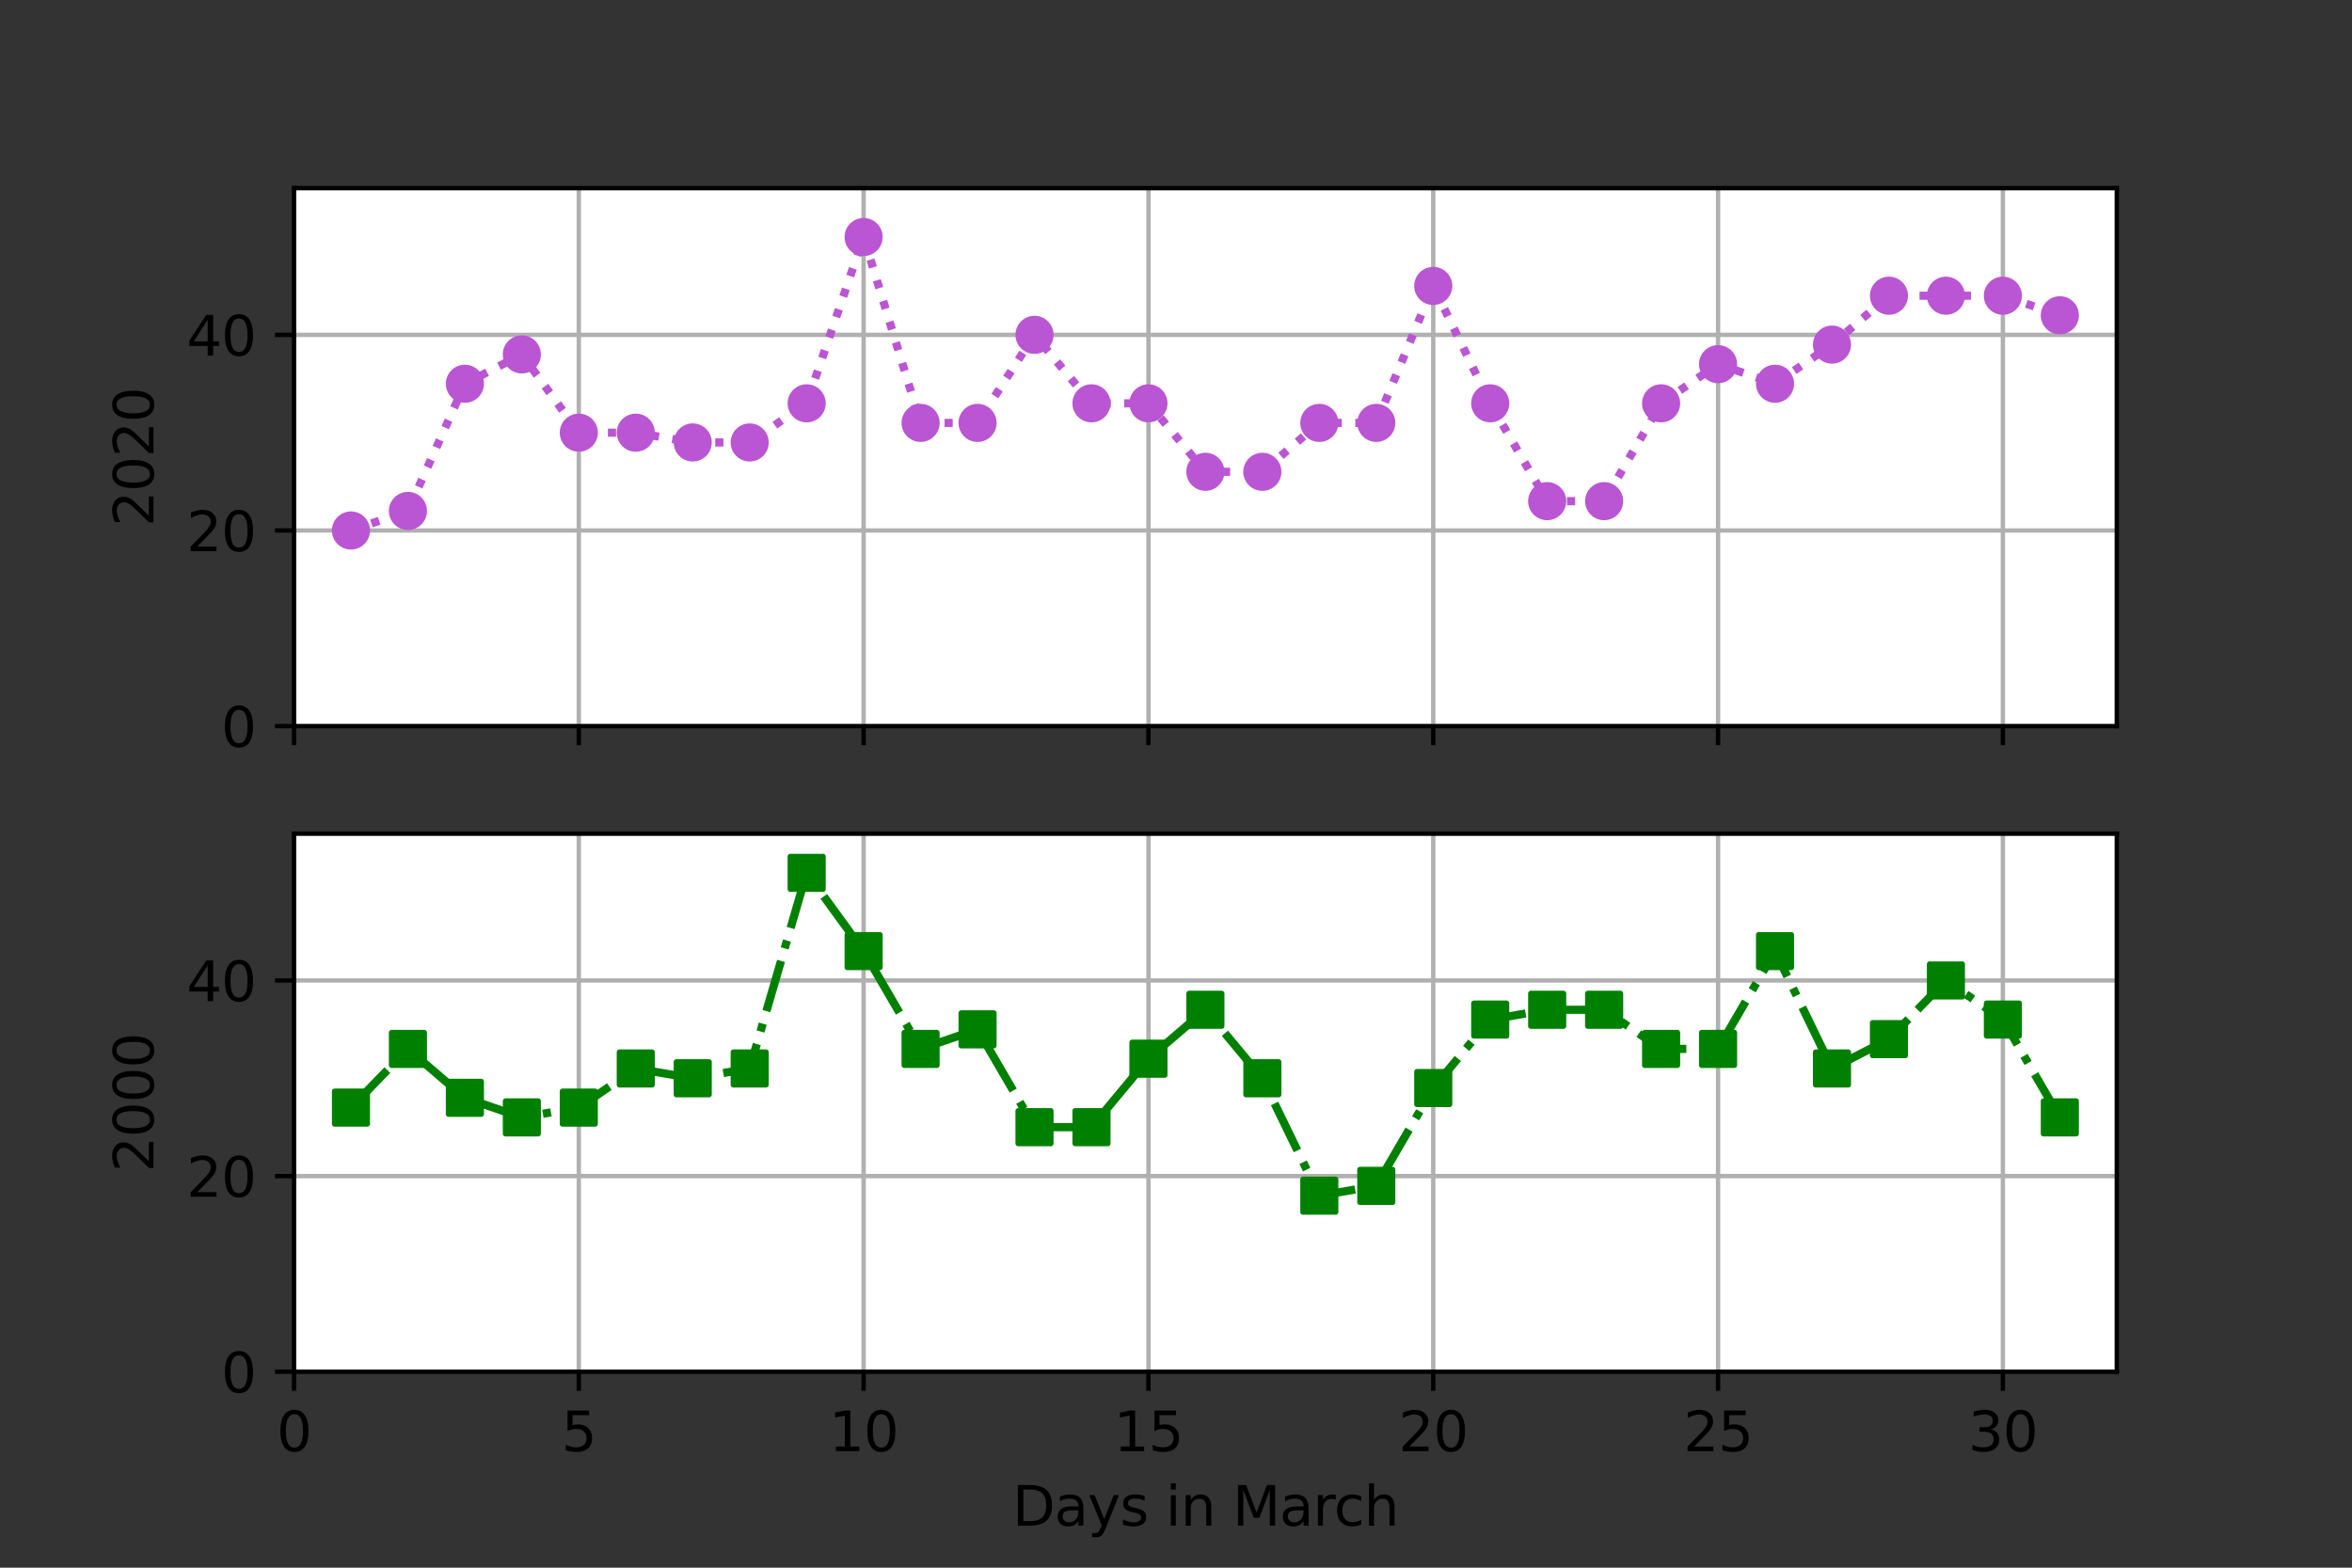 <?xml version="1.0" encoding="utf-8" standalone="no"?>
<!DOCTYPE svg PUBLIC "-//W3C//DTD SVG 1.1//EN"
  "http://www.w3.org/Graphics/SVG/1.1/DTD/svg11.dtd">
<svg height="288pt" version="1.1" viewBox="0 0 432 288" width="432pt" xmlns="http://www.w3.org/2000/svg" xmlns:xlink="http://www.w3.org/1999/xlink">
 <rect x="0" y="0" width="432" height="288" fill="#333333" stroke="none"/>
 <defs>
  <style type="text/css">*{stroke-linecap:butt;stroke-linejoin:round;}</style>
 </defs>
 <g id="figure_1">
  <g id="patch_1">
   <path d="M 0 288 
L 432 288 
L 432 0 
L 0 0 
z
" style="fill:none;"/>
  </g>
  <g id="axes_1">
   <g id="patch_2">
    <path d="M 54 133.396 
L 388.8 133.396 
L 388.8 34.56 
L 54 34.56 
z
" style="fill:#ffffff;"/>
   </g>
   <g id="matplotlib.axis_1">
    <g id="xtick_1">
     <g id="line2d_1">
      <path clip-path="url(#p68c2d6c8d0)" d="M 54 133.396 
L 54 34.56 
" style="fill:none;stroke:#b0b0b0;stroke-linecap:square;stroke-width:0.8;"/>
     </g>
     <g id="line2d_2">
      <defs>
       <path d="M 0 0 
L 0 3.5 
" id="md20cbd16ee" style="stroke:#000000;stroke-width:0.8;"/>
      </defs>
      <g>
       <use style="stroke:#000000;stroke-width:0.8;" x="54" xlink:href="#md20cbd16ee" y="133.396"/>
      </g>
     </g>
    </g>
    <g id="xtick_2">
     <g id="line2d_3">
      <path clip-path="url(#p68c2d6c8d0)" d="M 106.312 133.396 
L 106.312 34.56 
" style="fill:none;stroke:#b0b0b0;stroke-linecap:square;stroke-width:0.8;"/>
     </g>
     <g id="line2d_4">
      <g>
       <use style="stroke:#000000;stroke-width:0.8;" x="106.312" xlink:href="#md20cbd16ee" y="133.396"/>
      </g>
     </g>
    </g>
    <g id="xtick_3">
     <g id="line2d_5">
      <path clip-path="url(#p68c2d6c8d0)" d="M 158.625 133.396 
L 158.625 34.56 
" style="fill:none;stroke:#b0b0b0;stroke-linecap:square;stroke-width:0.8;"/>
     </g>
     <g id="line2d_6">
      <g>
       <use style="stroke:#000000;stroke-width:0.8;" x="158.625" xlink:href="#md20cbd16ee" y="133.396"/>
      </g>
     </g>
    </g>
    <g id="xtick_4">
     <g id="line2d_7">
      <path clip-path="url(#p68c2d6c8d0)" d="M 210.938 133.396 
L 210.938 34.56 
" style="fill:none;stroke:#b0b0b0;stroke-linecap:square;stroke-width:0.8;"/>
     </g>
     <g id="line2d_8">
      <g>
       <use style="stroke:#000000;stroke-width:0.8;" x="210.938" xlink:href="#md20cbd16ee" y="133.396"/>
      </g>
     </g>
    </g>
    <g id="xtick_5">
     <g id="line2d_9">
      <path clip-path="url(#p68c2d6c8d0)" d="M 263.25 133.396 
L 263.25 34.56 
" style="fill:none;stroke:#b0b0b0;stroke-linecap:square;stroke-width:0.8;"/>
     </g>
     <g id="line2d_10">
      <g>
       <use style="stroke:#000000;stroke-width:0.8;" x="263.25" xlink:href="#md20cbd16ee" y="133.396"/>
      </g>
     </g>
    </g>
    <g id="xtick_6">
     <g id="line2d_11">
      <path clip-path="url(#p68c2d6c8d0)" d="M 315.562 133.396 
L 315.562 34.56 
" style="fill:none;stroke:#b0b0b0;stroke-linecap:square;stroke-width:0.8;"/>
     </g>
     <g id="line2d_12">
      <g>
       <use style="stroke:#000000;stroke-width:0.8;" x="315.562" xlink:href="#md20cbd16ee" y="133.396"/>
      </g>
     </g>
    </g>
    <g id="xtick_7">
     <g id="line2d_13">
      <path clip-path="url(#p68c2d6c8d0)" d="M 367.875 133.396 
L 367.875 34.56 
" style="fill:none;stroke:#b0b0b0;stroke-linecap:square;stroke-width:0.8;"/>
     </g>
     <g id="line2d_14">
      <g>
       <use style="stroke:#000000;stroke-width:0.8;" x="367.875" xlink:href="#md20cbd16ee" y="133.396"/>
      </g>
     </g>
    </g>
   </g>
   <g id="matplotlib.axis_2">
    <g id="ytick_1">
     <g id="line2d_15">
      <path clip-path="url(#p68c2d6c8d0)" d="M 54 133.396 
L 388.8 133.396 
" style="fill:none;stroke:#b0b0b0;stroke-linecap:square;stroke-width:0.8;"/>
     </g>
     <g id="line2d_16">
      <defs>
       <path d="M 0 0 
L -3.5 0 
" id="me499e6a13c" style="stroke:#000000;stroke-width:0.8;"/>
      </defs>
      <g>
       <use style="stroke:#000000;stroke-width:0.8;" x="54" xlink:href="#me499e6a13c" y="133.396"/>
      </g>
     </g>
     <g id="text_1">
      <!-- 0 -->
      <g transform="translate(40.638 137.196)scale(0.1 -0.1)">
       <defs>
        <path d="M 2034 4250 
Q 1547 4250 1301 3770 
Q 1056 3291 1056 2328 
Q 1056 1369 1301 889 
Q 1547 409 2034 409 
Q 2525 409 2770 889 
Q 3016 1369 3016 2328 
Q 3016 3291 2770 3770 
Q 2525 4250 2034 4250 
z
M 2034 4750 
Q 2819 4750 3233 4129 
Q 3647 3509 3647 2328 
Q 3647 1150 3233 529 
Q 2819 -91 2034 -91 
Q 1250 -91 836 529 
Q 422 1150 422 2328 
Q 422 3509 836 4129 
Q 1250 4750 2034 4750 
z
" id="DejaVuSans-30" transform="scale(0.016)"/>
       </defs>
       <use xlink:href="#DejaVuSans-30"/>
      </g>
     </g>
    </g>
    <g id="ytick_2">
     <g id="line2d_17">
      <path clip-path="url(#p68c2d6c8d0)" d="M 54 97.456 
L 388.8 97.456 
" style="fill:none;stroke:#b0b0b0;stroke-linecap:square;stroke-width:0.8;"/>
     </g>
     <g id="line2d_18">
      <g>
       <use style="stroke:#000000;stroke-width:0.8;" x="54" xlink:href="#me499e6a13c" y="97.456"/>
      </g>
     </g>
     <g id="text_2">
      <!-- 20 -->
      <g transform="translate(34.275 101.255)scale(0.1 -0.1)">
       <defs>
        <path d="M 1228 531 
L 3431 531 
L 3431 0 
L 469 0 
L 469 531 
Q 828 903 1448 1529 
Q 2069 2156 2228 2338 
Q 2531 2678 2651 2914 
Q 2772 3150 2772 3378 
Q 2772 3750 2511 3984 
Q 2250 4219 1831 4219 
Q 1534 4219 1204 4116 
Q 875 4013 500 3803 
L 500 4441 
Q 881 4594 1212 4672 
Q 1544 4750 1819 4750 
Q 2544 4750 2975 4387 
Q 3406 4025 3406 3419 
Q 3406 3131 3298 2873 
Q 3191 2616 2906 2266 
Q 2828 2175 2409 1742 
Q 1991 1309 1228 531 
z
" id="DejaVuSans-32" transform="scale(0.016)"/>
       </defs>
       <use xlink:href="#DejaVuSans-32"/>
       <use x="63.623" xlink:href="#DejaVuSans-30"/>
      </g>
     </g>
    </g>
    <g id="ytick_3">
     <g id="line2d_19">
      <path clip-path="url(#p68c2d6c8d0)" d="M 54 61.515 
L 388.8 61.515 
" style="fill:none;stroke:#b0b0b0;stroke-linecap:square;stroke-width:0.8;"/>
     </g>
     <g id="line2d_20">
      <g>
       <use style="stroke:#000000;stroke-width:0.8;" x="54" xlink:href="#me499e6a13c" y="61.515"/>
      </g>
     </g>
     <g id="text_3">
      <!-- 40 -->
      <g transform="translate(34.275 65.315)scale(0.1 -0.1)">
       <defs>
        <path d="M 2419 4116 
L 825 1625 
L 2419 1625 
L 2419 4116 
z
M 2253 4666 
L 3047 4666 
L 3047 1625 
L 3713 1625 
L 3713 1100 
L 3047 1100 
L 3047 0 
L 2419 0 
L 2419 1100 
L 313 1100 
L 313 1709 
L 2253 4666 
z
" id="DejaVuSans-34" transform="scale(0.016)"/>
       </defs>
       <use xlink:href="#DejaVuSans-34"/>
       <use x="63.623" xlink:href="#DejaVuSans-30"/>
      </g>
     </g>
    </g>
    <g id="text_4">
     <!-- 2020 -->
     <g transform="translate(28.195 96.703)rotate(-90)scale(0.1 -0.1)">
      <use xlink:href="#DejaVuSans-32"/>
      <use x="63.623" xlink:href="#DejaVuSans-30"/>
      <use x="127.246" xlink:href="#DejaVuSans-32"/>
      <use x="190.869" xlink:href="#DejaVuSans-30"/>
     </g>
    </g>
   </g>
   <g id="line2d_21">
    <path clip-path="url(#p68c2d6c8d0)" d="M 64.463 97.456 
L 74.925 93.862 
L 85.388 70.5 
L 95.85 65.109 
L 106.312 79.486 
L 116.775 79.486 
L 127.237 81.283 
L 137.7 81.283 
L 148.162 74.095 
L 158.625 43.545 
L 169.088 77.689 
L 179.55 77.689 
L 190.012 61.515 
L 200.475 74.095 
L 210.938 74.095 
L 221.4 86.674 
L 231.863 86.674 
L 242.325 77.689 
L 252.787 77.689 
L 263.25 52.53 
L 273.712 74.095 
L 284.175 92.065 
L 294.637 92.065 
L 305.1 74.095 
L 315.562 66.906 
L 326.025 70.5 
L 336.488 63.312 
L 346.95 54.327 
L 357.413 54.327 
L 367.875 54.327 
L 378.337 57.921 
" style="fill:none;stroke:#ba55d3;stroke-dasharray:1.5,2.475;stroke-dashoffset:0;stroke-width:1.5;"/>
    <defs>
     <path d="M 0 3 
C 0.796 3 1.559 2.684 2.121 2.121 
C 2.684 1.559 3 0.796 3 0 
C 3 -0.796 2.684 -1.559 2.121 -2.121 
C 1.559 -2.684 0.796 -3 0 -3 
C -0.796 -3 -1.559 -2.684 -2.121 -2.121 
C -2.684 -1.559 -3 -0.796 -3 0 
C -3 0.796 -2.684 1.559 -2.121 2.121 
C -1.559 2.684 -0.796 3 0 3 
z
" id="m4d32556141" style="stroke:#ba55d3;"/>
    </defs>
    <g clip-path="url(#p68c2d6c8d0)">
     <use style="fill:#ba55d3;stroke:#ba55d3;" x="64.463" xlink:href="#m4d32556141" y="97.456"/>
     <use style="fill:#ba55d3;stroke:#ba55d3;" x="74.925" xlink:href="#m4d32556141" y="93.862"/>
     <use style="fill:#ba55d3;stroke:#ba55d3;" x="85.388" xlink:href="#m4d32556141" y="70.5"/>
     <use style="fill:#ba55d3;stroke:#ba55d3;" x="95.85" xlink:href="#m4d32556141" y="65.109"/>
     <use style="fill:#ba55d3;stroke:#ba55d3;" x="106.312" xlink:href="#m4d32556141" y="79.486"/>
     <use style="fill:#ba55d3;stroke:#ba55d3;" x="116.775" xlink:href="#m4d32556141" y="79.486"/>
     <use style="fill:#ba55d3;stroke:#ba55d3;" x="127.237" xlink:href="#m4d32556141" y="81.283"/>
     <use style="fill:#ba55d3;stroke:#ba55d3;" x="137.7" xlink:href="#m4d32556141" y="81.283"/>
     <use style="fill:#ba55d3;stroke:#ba55d3;" x="148.162" xlink:href="#m4d32556141" y="74.095"/>
     <use style="fill:#ba55d3;stroke:#ba55d3;" x="158.625" xlink:href="#m4d32556141" y="43.545"/>
     <use style="fill:#ba55d3;stroke:#ba55d3;" x="169.088" xlink:href="#m4d32556141" y="77.689"/>
     <use style="fill:#ba55d3;stroke:#ba55d3;" x="179.55" xlink:href="#m4d32556141" y="77.689"/>
     <use style="fill:#ba55d3;stroke:#ba55d3;" x="190.012" xlink:href="#m4d32556141" y="61.515"/>
     <use style="fill:#ba55d3;stroke:#ba55d3;" x="200.475" xlink:href="#m4d32556141" y="74.095"/>
     <use style="fill:#ba55d3;stroke:#ba55d3;" x="210.938" xlink:href="#m4d32556141" y="74.095"/>
     <use style="fill:#ba55d3;stroke:#ba55d3;" x="221.4" xlink:href="#m4d32556141" y="86.674"/>
     <use style="fill:#ba55d3;stroke:#ba55d3;" x="231.863" xlink:href="#m4d32556141" y="86.674"/>
     <use style="fill:#ba55d3;stroke:#ba55d3;" x="242.325" xlink:href="#m4d32556141" y="77.689"/>
     <use style="fill:#ba55d3;stroke:#ba55d3;" x="252.787" xlink:href="#m4d32556141" y="77.689"/>
     <use style="fill:#ba55d3;stroke:#ba55d3;" x="263.25" xlink:href="#m4d32556141" y="52.53"/>
     <use style="fill:#ba55d3;stroke:#ba55d3;" x="273.712" xlink:href="#m4d32556141" y="74.095"/>
     <use style="fill:#ba55d3;stroke:#ba55d3;" x="284.175" xlink:href="#m4d32556141" y="92.065"/>
     <use style="fill:#ba55d3;stroke:#ba55d3;" x="294.637" xlink:href="#m4d32556141" y="92.065"/>
     <use style="fill:#ba55d3;stroke:#ba55d3;" x="305.1" xlink:href="#m4d32556141" y="74.095"/>
     <use style="fill:#ba55d3;stroke:#ba55d3;" x="315.562" xlink:href="#m4d32556141" y="66.906"/>
     <use style="fill:#ba55d3;stroke:#ba55d3;" x="326.025" xlink:href="#m4d32556141" y="70.5"/>
     <use style="fill:#ba55d3;stroke:#ba55d3;" x="336.488" xlink:href="#m4d32556141" y="63.312"/>
     <use style="fill:#ba55d3;stroke:#ba55d3;" x="346.95" xlink:href="#m4d32556141" y="54.327"/>
     <use style="fill:#ba55d3;stroke:#ba55d3;" x="357.413" xlink:href="#m4d32556141" y="54.327"/>
     <use style="fill:#ba55d3;stroke:#ba55d3;" x="367.875" xlink:href="#m4d32556141" y="54.327"/>
     <use style="fill:#ba55d3;stroke:#ba55d3;" x="378.337" xlink:href="#m4d32556141" y="57.921"/>
    </g>
   </g>
   <g id="patch_3">
    <path d="M 54 133.396 
L 54 34.56 
" style="fill:none;stroke:#000000;stroke-linecap:square;stroke-linejoin:miter;stroke-width:0.8;"/>
   </g>
   <g id="patch_4">
    <path d="M 388.8 133.396 
L 388.8 34.56 
" style="fill:none;stroke:#000000;stroke-linecap:square;stroke-linejoin:miter;stroke-width:0.8;"/>
   </g>
   <g id="patch_5">
    <path d="M 54 133.396 
L 388.8 133.396 
" style="fill:none;stroke:#000000;stroke-linecap:square;stroke-linejoin:miter;stroke-width:0.8;"/>
   </g>
   <g id="patch_6">
    <path d="M 54 34.56 
L 388.8 34.56 
" style="fill:none;stroke:#000000;stroke-linecap:square;stroke-linejoin:miter;stroke-width:0.8;"/>
   </g>
  </g>
  <g id="axes_2">
   <g id="patch_7">
    <path d="M 54 252 
L 388.8 252 
L 388.8 153.164 
L 54 153.164 
z
" style="fill:#ffffff;"/>
   </g>
   <g id="matplotlib.axis_3">
    <g id="xtick_8">
     <g id="line2d_22">
      <path clip-path="url(#pc088855aa3)" d="M 54 252 
L 54 153.164 
" style="fill:none;stroke:#b0b0b0;stroke-linecap:square;stroke-width:0.8;"/>
     </g>
     <g id="line2d_23">
      <g>
       <use style="stroke:#000000;stroke-width:0.8;" x="54" xlink:href="#md20cbd16ee" y="252"/>
      </g>
     </g>
     <g id="text_5">
      <!-- 0 -->
      <g transform="translate(50.819 266.598)scale(0.1 -0.1)">
       <use xlink:href="#DejaVuSans-30"/>
      </g>
     </g>
    </g>
    <g id="xtick_9">
     <g id="line2d_24">
      <path clip-path="url(#pc088855aa3)" d="M 106.312 252 
L 106.312 153.164 
" style="fill:none;stroke:#b0b0b0;stroke-linecap:square;stroke-width:0.8;"/>
     </g>
     <g id="line2d_25">
      <g>
       <use style="stroke:#000000;stroke-width:0.8;" x="106.312" xlink:href="#md20cbd16ee" y="252"/>
      </g>
     </g>
     <g id="text_6">
      <!-- 5 -->
      <g transform="translate(103.131 266.598)scale(0.1 -0.1)">
       <defs>
        <path d="M 691 4666 
L 3169 4666 
L 3169 4134 
L 1269 4134 
L 1269 2991 
Q 1406 3038 1543 3061 
Q 1681 3084 1819 3084 
Q 2600 3084 3056 2656 
Q 3513 2228 3513 1497 
Q 3513 744 3044 326 
Q 2575 -91 1722 -91 
Q 1428 -91 1123 -41 
Q 819 9 494 109 
L 494 744 
Q 775 591 1075 516 
Q 1375 441 1709 441 
Q 2250 441 2565 725 
Q 2881 1009 2881 1497 
Q 2881 1984 2565 2268 
Q 2250 2553 1709 2553 
Q 1456 2553 1204 2497 
Q 953 2441 691 2322 
L 691 4666 
z
" id="DejaVuSans-35" transform="scale(0.016)"/>
       </defs>
       <use xlink:href="#DejaVuSans-35"/>
      </g>
     </g>
    </g>
    <g id="xtick_10">
     <g id="line2d_26">
      <path clip-path="url(#pc088855aa3)" d="M 158.625 252 
L 158.625 153.164 
" style="fill:none;stroke:#b0b0b0;stroke-linecap:square;stroke-width:0.8;"/>
     </g>
     <g id="line2d_27">
      <g>
       <use style="stroke:#000000;stroke-width:0.8;" x="158.625" xlink:href="#md20cbd16ee" y="252"/>
      </g>
     </g>
     <g id="text_7">
      <!-- 10 -->
      <g transform="translate(152.262 266.598)scale(0.1 -0.1)">
       <defs>
        <path d="M 794 531 
L 1825 531 
L 1825 4091 
L 703 3866 
L 703 4441 
L 1819 4666 
L 2450 4666 
L 2450 531 
L 3481 531 
L 3481 0 
L 794 0 
L 794 531 
z
" id="DejaVuSans-31" transform="scale(0.016)"/>
       </defs>
       <use xlink:href="#DejaVuSans-31"/>
       <use x="63.623" xlink:href="#DejaVuSans-30"/>
      </g>
     </g>
    </g>
    <g id="xtick_11">
     <g id="line2d_28">
      <path clip-path="url(#pc088855aa3)" d="M 210.938 252 
L 210.938 153.164 
" style="fill:none;stroke:#b0b0b0;stroke-linecap:square;stroke-width:0.8;"/>
     </g>
     <g id="line2d_29">
      <g>
       <use style="stroke:#000000;stroke-width:0.8;" x="210.938" xlink:href="#md20cbd16ee" y="252"/>
      </g>
     </g>
     <g id="text_8">
      <!-- 15 -->
      <g transform="translate(204.575 266.598)scale(0.1 -0.1)">
       <use xlink:href="#DejaVuSans-31"/>
       <use x="63.623" xlink:href="#DejaVuSans-35"/>
      </g>
     </g>
    </g>
    <g id="xtick_12">
     <g id="line2d_30">
      <path clip-path="url(#pc088855aa3)" d="M 263.25 252 
L 263.25 153.164 
" style="fill:none;stroke:#b0b0b0;stroke-linecap:square;stroke-width:0.8;"/>
     </g>
     <g id="line2d_31">
      <g>
       <use style="stroke:#000000;stroke-width:0.8;" x="263.25" xlink:href="#md20cbd16ee" y="252"/>
      </g>
     </g>
     <g id="text_9">
      <!-- 20 -->
      <g transform="translate(256.887 266.598)scale(0.1 -0.1)">
       <use xlink:href="#DejaVuSans-32"/>
       <use x="63.623" xlink:href="#DejaVuSans-30"/>
      </g>
     </g>
    </g>
    <g id="xtick_13">
     <g id="line2d_32">
      <path clip-path="url(#pc088855aa3)" d="M 315.562 252 
L 315.562 153.164 
" style="fill:none;stroke:#b0b0b0;stroke-linecap:square;stroke-width:0.8;"/>
     </g>
     <g id="line2d_33">
      <g>
       <use style="stroke:#000000;stroke-width:0.8;" x="315.562" xlink:href="#md20cbd16ee" y="252"/>
      </g>
     </g>
     <g id="text_10">
      <!-- 25 -->
      <g transform="translate(309.2 266.598)scale(0.1 -0.1)">
       <use xlink:href="#DejaVuSans-32"/>
       <use x="63.623" xlink:href="#DejaVuSans-35"/>
      </g>
     </g>
    </g>
    <g id="xtick_14">
     <g id="line2d_34">
      <path clip-path="url(#pc088855aa3)" d="M 367.875 252 
L 367.875 153.164 
" style="fill:none;stroke:#b0b0b0;stroke-linecap:square;stroke-width:0.8;"/>
     </g>
     <g id="line2d_35">
      <g>
       <use style="stroke:#000000;stroke-width:0.8;" x="367.875" xlink:href="#md20cbd16ee" y="252"/>
      </g>
     </g>
     <g id="text_11">
      <!-- 30 -->
      <g transform="translate(361.512 266.598)scale(0.1 -0.1)">
       <defs>
        <path d="M 2597 2516 
Q 3050 2419 3304 2112 
Q 3559 1806 3559 1356 
Q 3559 666 3084 287 
Q 2609 -91 1734 -91 
Q 1441 -91 1130 -33 
Q 819 25 488 141 
L 488 750 
Q 750 597 1062 519 
Q 1375 441 1716 441 
Q 2309 441 2620 675 
Q 2931 909 2931 1356 
Q 2931 1769 2642 2001 
Q 2353 2234 1838 2234 
L 1294 2234 
L 1294 2753 
L 1863 2753 
Q 2328 2753 2575 2939 
Q 2822 3125 2822 3475 
Q 2822 3834 2567 4026 
Q 2313 4219 1838 4219 
Q 1578 4219 1281 4162 
Q 984 4106 628 3988 
L 628 4550 
Q 988 4650 1302 4700 
Q 1616 4750 1894 4750 
Q 2613 4750 3031 4423 
Q 3450 4097 3450 3541 
Q 3450 3153 3228 2886 
Q 3006 2619 2597 2516 
z
" id="DejaVuSans-33" transform="scale(0.016)"/>
       </defs>
       <use xlink:href="#DejaVuSans-33"/>
       <use x="63.623" xlink:href="#DejaVuSans-30"/>
      </g>
     </g>
    </g>
    <g id="text_12">
     <!-- Days in March -->
     <g transform="translate(185.947 280.277)scale(0.1 -0.1)">
      <defs>
       <path d="M 1259 4147 
L 1259 519 
L 2022 519 
Q 2988 519 3436 956 
Q 3884 1394 3884 2338 
Q 3884 3275 3436 3711 
Q 2988 4147 2022 4147 
L 1259 4147 
z
M 628 4666 
L 1925 4666 
Q 3281 4666 3915 4102 
Q 4550 3538 4550 2338 
Q 4550 1131 3912 565 
Q 3275 0 1925 0 
L 628 0 
L 628 4666 
z
" id="DejaVuSans-44" transform="scale(0.016)"/>
       <path d="M 2194 1759 
Q 1497 1759 1228 1600 
Q 959 1441 959 1056 
Q 959 750 1161 570 
Q 1363 391 1709 391 
Q 2188 391 2477 730 
Q 2766 1069 2766 1631 
L 2766 1759 
L 2194 1759 
z
M 3341 1997 
L 3341 0 
L 2766 0 
L 2766 531 
Q 2569 213 2275 61 
Q 1981 -91 1556 -91 
Q 1019 -91 701 211 
Q 384 513 384 1019 
Q 384 1609 779 1909 
Q 1175 2209 1959 2209 
L 2766 2209 
L 2766 2266 
Q 2766 2663 2505 2880 
Q 2244 3097 1772 3097 
Q 1472 3097 1187 3025 
Q 903 2953 641 2809 
L 641 3341 
Q 956 3463 1253 3523 
Q 1550 3584 1831 3584 
Q 2591 3584 2966 3190 
Q 3341 2797 3341 1997 
z
" id="DejaVuSans-61" transform="scale(0.016)"/>
       <path d="M 2059 -325 
Q 1816 -950 1584 -1140 
Q 1353 -1331 966 -1331 
L 506 -1331 
L 506 -850 
L 844 -850 
Q 1081 -850 1212 -737 
Q 1344 -625 1503 -206 
L 1606 56 
L 191 3500 
L 800 3500 
L 1894 763 
L 2988 3500 
L 3597 3500 
L 2059 -325 
z
" id="DejaVuSans-79" transform="scale(0.016)"/>
       <path d="M 2834 3397 
L 2834 2853 
Q 2591 2978 2328 3040 
Q 2066 3103 1784 3103 
Q 1356 3103 1142 2972 
Q 928 2841 928 2578 
Q 928 2378 1081 2264 
Q 1234 2150 1697 2047 
L 1894 2003 
Q 2506 1872 2764 1633 
Q 3022 1394 3022 966 
Q 3022 478 2636 193 
Q 2250 -91 1575 -91 
Q 1294 -91 989 -36 
Q 684 19 347 128 
L 347 722 
Q 666 556 975 473 
Q 1284 391 1588 391 
Q 1994 391 2212 530 
Q 2431 669 2431 922 
Q 2431 1156 2273 1281 
Q 2116 1406 1581 1522 
L 1381 1569 
Q 847 1681 609 1914 
Q 372 2147 372 2553 
Q 372 3047 722 3315 
Q 1072 3584 1716 3584 
Q 2034 3584 2315 3537 
Q 2597 3491 2834 3397 
z
" id="DejaVuSans-73" transform="scale(0.016)"/>
       <path id="DejaVuSans-20" transform="scale(0.016)"/>
       <path d="M 603 3500 
L 1178 3500 
L 1178 0 
L 603 0 
L 603 3500 
z
M 603 4863 
L 1178 4863 
L 1178 4134 
L 603 4134 
L 603 4863 
z
" id="DejaVuSans-69" transform="scale(0.016)"/>
       <path d="M 3513 2113 
L 3513 0 
L 2938 0 
L 2938 2094 
Q 2938 2591 2744 2837 
Q 2550 3084 2163 3084 
Q 1697 3084 1428 2787 
Q 1159 2491 1159 1978 
L 1159 0 
L 581 0 
L 581 3500 
L 1159 3500 
L 1159 2956 
Q 1366 3272 1645 3428 
Q 1925 3584 2291 3584 
Q 2894 3584 3203 3211 
Q 3513 2838 3513 2113 
z
" id="DejaVuSans-6e" transform="scale(0.016)"/>
       <path d="M 628 4666 
L 1569 4666 
L 2759 1491 
L 3956 4666 
L 4897 4666 
L 4897 0 
L 4281 0 
L 4281 4097 
L 3078 897 
L 2444 897 
L 1241 4097 
L 1241 0 
L 628 0 
L 628 4666 
z
" id="DejaVuSans-4d" transform="scale(0.016)"/>
       <path d="M 2631 2963 
Q 2534 3019 2420 3045 
Q 2306 3072 2169 3072 
Q 1681 3072 1420 2755 
Q 1159 2438 1159 1844 
L 1159 0 
L 581 0 
L 581 3500 
L 1159 3500 
L 1159 2956 
Q 1341 3275 1631 3429 
Q 1922 3584 2338 3584 
Q 2397 3584 2469 3576 
Q 2541 3569 2628 3553 
L 2631 2963 
z
" id="DejaVuSans-72" transform="scale(0.016)"/>
       <path d="M 3122 3366 
L 3122 2828 
Q 2878 2963 2633 3030 
Q 2388 3097 2138 3097 
Q 1578 3097 1268 2742 
Q 959 2388 959 1747 
Q 959 1106 1268 751 
Q 1578 397 2138 397 
Q 2388 397 2633 464 
Q 2878 531 3122 666 
L 3122 134 
Q 2881 22 2623 -34 
Q 2366 -91 2075 -91 
Q 1284 -91 818 406 
Q 353 903 353 1747 
Q 353 2603 823 3093 
Q 1294 3584 2113 3584 
Q 2378 3584 2631 3529 
Q 2884 3475 3122 3366 
z
" id="DejaVuSans-63" transform="scale(0.016)"/>
       <path d="M 3513 2113 
L 3513 0 
L 2938 0 
L 2938 2094 
Q 2938 2591 2744 2837 
Q 2550 3084 2163 3084 
Q 1697 3084 1428 2787 
Q 1159 2491 1159 1978 
L 1159 0 
L 581 0 
L 581 4863 
L 1159 4863 
L 1159 2956 
Q 1366 3272 1645 3428 
Q 1925 3584 2291 3584 
Q 2894 3584 3203 3211 
Q 3513 2838 3513 2113 
z
" id="DejaVuSans-68" transform="scale(0.016)"/>
      </defs>
      <use xlink:href="#DejaVuSans-44"/>
      <use x="77.002" xlink:href="#DejaVuSans-61"/>
      <use x="138.281" xlink:href="#DejaVuSans-79"/>
      <use x="197.461" xlink:href="#DejaVuSans-73"/>
      <use x="249.561" xlink:href="#DejaVuSans-20"/>
      <use x="281.348" xlink:href="#DejaVuSans-69"/>
      <use x="309.131" xlink:href="#DejaVuSans-6e"/>
      <use x="372.51" xlink:href="#DejaVuSans-20"/>
      <use x="404.297" xlink:href="#DejaVuSans-4d"/>
      <use x="490.576" xlink:href="#DejaVuSans-61"/>
      <use x="551.855" xlink:href="#DejaVuSans-72"/>
      <use x="590.719" xlink:href="#DejaVuSans-63"/>
      <use x="645.699" xlink:href="#DejaVuSans-68"/>
     </g>
    </g>
   </g>
   <g id="matplotlib.axis_4">
    <g id="ytick_4">
     <g id="line2d_36">
      <path clip-path="url(#pc088855aa3)" d="M 54 252 
L 388.8 252 
" style="fill:none;stroke:#b0b0b0;stroke-linecap:square;stroke-width:0.8;"/>
     </g>
     <g id="line2d_37">
      <g>
       <use style="stroke:#000000;stroke-width:0.8;" x="54" xlink:href="#me499e6a13c" y="252"/>
      </g>
     </g>
     <g id="text_13">
      <!-- 0 -->
      <g transform="translate(40.638 255.799)scale(0.1 -0.1)">
       <use xlink:href="#DejaVuSans-30"/>
      </g>
     </g>
    </g>
    <g id="ytick_5">
     <g id="line2d_38">
      <path clip-path="url(#pc088855aa3)" d="M 54 216.06 
L 388.8 216.06 
" style="fill:none;stroke:#b0b0b0;stroke-linecap:square;stroke-width:0.8;"/>
     </g>
     <g id="line2d_39">
      <g>
       <use style="stroke:#000000;stroke-width:0.8;" x="54" xlink:href="#me499e6a13c" y="216.06"/>
      </g>
     </g>
     <g id="text_14">
      <!-- 20 -->
      <g transform="translate(34.275 219.859)scale(0.1 -0.1)">
       <use xlink:href="#DejaVuSans-32"/>
       <use x="63.623" xlink:href="#DejaVuSans-30"/>
      </g>
     </g>
    </g>
    <g id="ytick_6">
     <g id="line2d_40">
      <path clip-path="url(#pc088855aa3)" d="M 54 180.119 
L 388.8 180.119 
" style="fill:none;stroke:#b0b0b0;stroke-linecap:square;stroke-width:0.8;"/>
     </g>
     <g id="line2d_41">
      <g>
       <use style="stroke:#000000;stroke-width:0.8;" x="54" xlink:href="#me499e6a13c" y="180.119"/>
      </g>
     </g>
     <g id="text_15">
      <!-- 40 -->
      <g transform="translate(34.275 183.918)scale(0.1 -0.1)">
       <use xlink:href="#DejaVuSans-34"/>
       <use x="63.623" xlink:href="#DejaVuSans-30"/>
      </g>
     </g>
    </g>
    <g id="text_16">
     <!-- 2000 -->
     <g transform="translate(28.195 215.307)rotate(-90)scale(0.1 -0.1)">
      <use xlink:href="#DejaVuSans-32"/>
      <use x="63.623" xlink:href="#DejaVuSans-30"/>
      <use x="127.246" xlink:href="#DejaVuSans-30"/>
      <use x="190.869" xlink:href="#DejaVuSans-30"/>
     </g>
    </g>
   </g>
   <g id="line2d_42">
    <path clip-path="url(#pc088855aa3)" d="M 64.463 203.48 
L 74.925 192.698 
L 85.388 201.683 
L 95.85 205.277 
L 106.312 203.48 
L 116.775 196.292 
L 127.237 198.089 
L 137.7 196.292 
L 148.162 160.352 
L 158.625 174.728 
L 169.088 192.698 
L 179.55 189.104 
L 190.012 207.074 
L 200.475 207.074 
L 210.938 194.495 
L 221.4 185.51 
L 231.863 198.089 
L 242.325 219.654 
L 252.787 217.857 
L 263.25 199.886 
L 273.712 187.307 
L 284.175 185.51 
L 294.637 185.51 
L 305.1 192.698 
L 315.562 192.698 
L 326.025 174.728 
L 336.488 196.292 
L 346.95 190.901 
L 357.413 180.119 
L 367.875 187.307 
L 378.337 205.277 
" style="fill:none;stroke:#008000;stroke-dasharray:9.6,2.4,1.5,2.4;stroke-dashoffset:0;stroke-width:1.5;"/>
    <defs>
     <path d="M -3 3 
L 3 3 
L 3 -3 
L -3 -3 
z
" id="m26897d3da7" style="stroke:#008000;stroke-linejoin:miter;"/>
    </defs>
    <g clip-path="url(#pc088855aa3)">
     <use style="fill:#008000;stroke:#008000;stroke-linejoin:miter;" x="64.463" xlink:href="#m26897d3da7" y="203.48"/>
     <use style="fill:#008000;stroke:#008000;stroke-linejoin:miter;" x="74.925" xlink:href="#m26897d3da7" y="192.698"/>
     <use style="fill:#008000;stroke:#008000;stroke-linejoin:miter;" x="85.388" xlink:href="#m26897d3da7" y="201.683"/>
     <use style="fill:#008000;stroke:#008000;stroke-linejoin:miter;" x="95.85" xlink:href="#m26897d3da7" y="205.277"/>
     <use style="fill:#008000;stroke:#008000;stroke-linejoin:miter;" x="106.312" xlink:href="#m26897d3da7" y="203.48"/>
     <use style="fill:#008000;stroke:#008000;stroke-linejoin:miter;" x="116.775" xlink:href="#m26897d3da7" y="196.292"/>
     <use style="fill:#008000;stroke:#008000;stroke-linejoin:miter;" x="127.237" xlink:href="#m26897d3da7" y="198.089"/>
     <use style="fill:#008000;stroke:#008000;stroke-linejoin:miter;" x="137.7" xlink:href="#m26897d3da7" y="196.292"/>
     <use style="fill:#008000;stroke:#008000;stroke-linejoin:miter;" x="148.162" xlink:href="#m26897d3da7" y="160.352"/>
     <use style="fill:#008000;stroke:#008000;stroke-linejoin:miter;" x="158.625" xlink:href="#m26897d3da7" y="174.728"/>
     <use style="fill:#008000;stroke:#008000;stroke-linejoin:miter;" x="169.088" xlink:href="#m26897d3da7" y="192.698"/>
     <use style="fill:#008000;stroke:#008000;stroke-linejoin:miter;" x="179.55" xlink:href="#m26897d3da7" y="189.104"/>
     <use style="fill:#008000;stroke:#008000;stroke-linejoin:miter;" x="190.012" xlink:href="#m26897d3da7" y="207.074"/>
     <use style="fill:#008000;stroke:#008000;stroke-linejoin:miter;" x="200.475" xlink:href="#m26897d3da7" y="207.074"/>
     <use style="fill:#008000;stroke:#008000;stroke-linejoin:miter;" x="210.938" xlink:href="#m26897d3da7" y="194.495"/>
     <use style="fill:#008000;stroke:#008000;stroke-linejoin:miter;" x="221.4" xlink:href="#m26897d3da7" y="185.51"/>
     <use style="fill:#008000;stroke:#008000;stroke-linejoin:miter;" x="231.863" xlink:href="#m26897d3da7" y="198.089"/>
     <use style="fill:#008000;stroke:#008000;stroke-linejoin:miter;" x="242.325" xlink:href="#m26897d3da7" y="219.654"/>
     <use style="fill:#008000;stroke:#008000;stroke-linejoin:miter;" x="252.787" xlink:href="#m26897d3da7" y="217.857"/>
     <use style="fill:#008000;stroke:#008000;stroke-linejoin:miter;" x="263.25" xlink:href="#m26897d3da7" y="199.886"/>
     <use style="fill:#008000;stroke:#008000;stroke-linejoin:miter;" x="273.712" xlink:href="#m26897d3da7" y="187.307"/>
     <use style="fill:#008000;stroke:#008000;stroke-linejoin:miter;" x="284.175" xlink:href="#m26897d3da7" y="185.51"/>
     <use style="fill:#008000;stroke:#008000;stroke-linejoin:miter;" x="294.637" xlink:href="#m26897d3da7" y="185.51"/>
     <use style="fill:#008000;stroke:#008000;stroke-linejoin:miter;" x="305.1" xlink:href="#m26897d3da7" y="192.698"/>
     <use style="fill:#008000;stroke:#008000;stroke-linejoin:miter;" x="315.562" xlink:href="#m26897d3da7" y="192.698"/>
     <use style="fill:#008000;stroke:#008000;stroke-linejoin:miter;" x="326.025" xlink:href="#m26897d3da7" y="174.728"/>
     <use style="fill:#008000;stroke:#008000;stroke-linejoin:miter;" x="336.488" xlink:href="#m26897d3da7" y="196.292"/>
     <use style="fill:#008000;stroke:#008000;stroke-linejoin:miter;" x="346.95" xlink:href="#m26897d3da7" y="190.901"/>
     <use style="fill:#008000;stroke:#008000;stroke-linejoin:miter;" x="357.413" xlink:href="#m26897d3da7" y="180.119"/>
     <use style="fill:#008000;stroke:#008000;stroke-linejoin:miter;" x="367.875" xlink:href="#m26897d3da7" y="187.307"/>
     <use style="fill:#008000;stroke:#008000;stroke-linejoin:miter;" x="378.337" xlink:href="#m26897d3da7" y="205.277"/>
    </g>
   </g>
   <g id="patch_8">
    <path d="M 54 252 
L 54 153.164 
" style="fill:none;stroke:#000000;stroke-linecap:square;stroke-linejoin:miter;stroke-width:0.8;"/>
   </g>
   <g id="patch_9">
    <path d="M 388.8 252 
L 388.8 153.164 
" style="fill:none;stroke:#000000;stroke-linecap:square;stroke-linejoin:miter;stroke-width:0.8;"/>
   </g>
   <g id="patch_10">
    <path d="M 54 252 
L 388.8 252 
" style="fill:none;stroke:#000000;stroke-linecap:square;stroke-linejoin:miter;stroke-width:0.8;"/>
   </g>
   <g id="patch_11">
    <path d="M 54 153.164 
L 388.8 153.164 
" style="fill:none;stroke:#000000;stroke-linecap:square;stroke-linejoin:miter;stroke-width:0.8;"/>
   </g>
  </g>
 </g>
 <defs>
  <clipPath id="p68c2d6c8d0">
   <rect height="98.836" width="334.8" x="54" y="34.56"/>
  </clipPath>
  <clipPath id="pc088855aa3">
   <rect height="98.836" width="334.8" x="54" y="153.164"/>
  </clipPath>
 </defs>
</svg>

